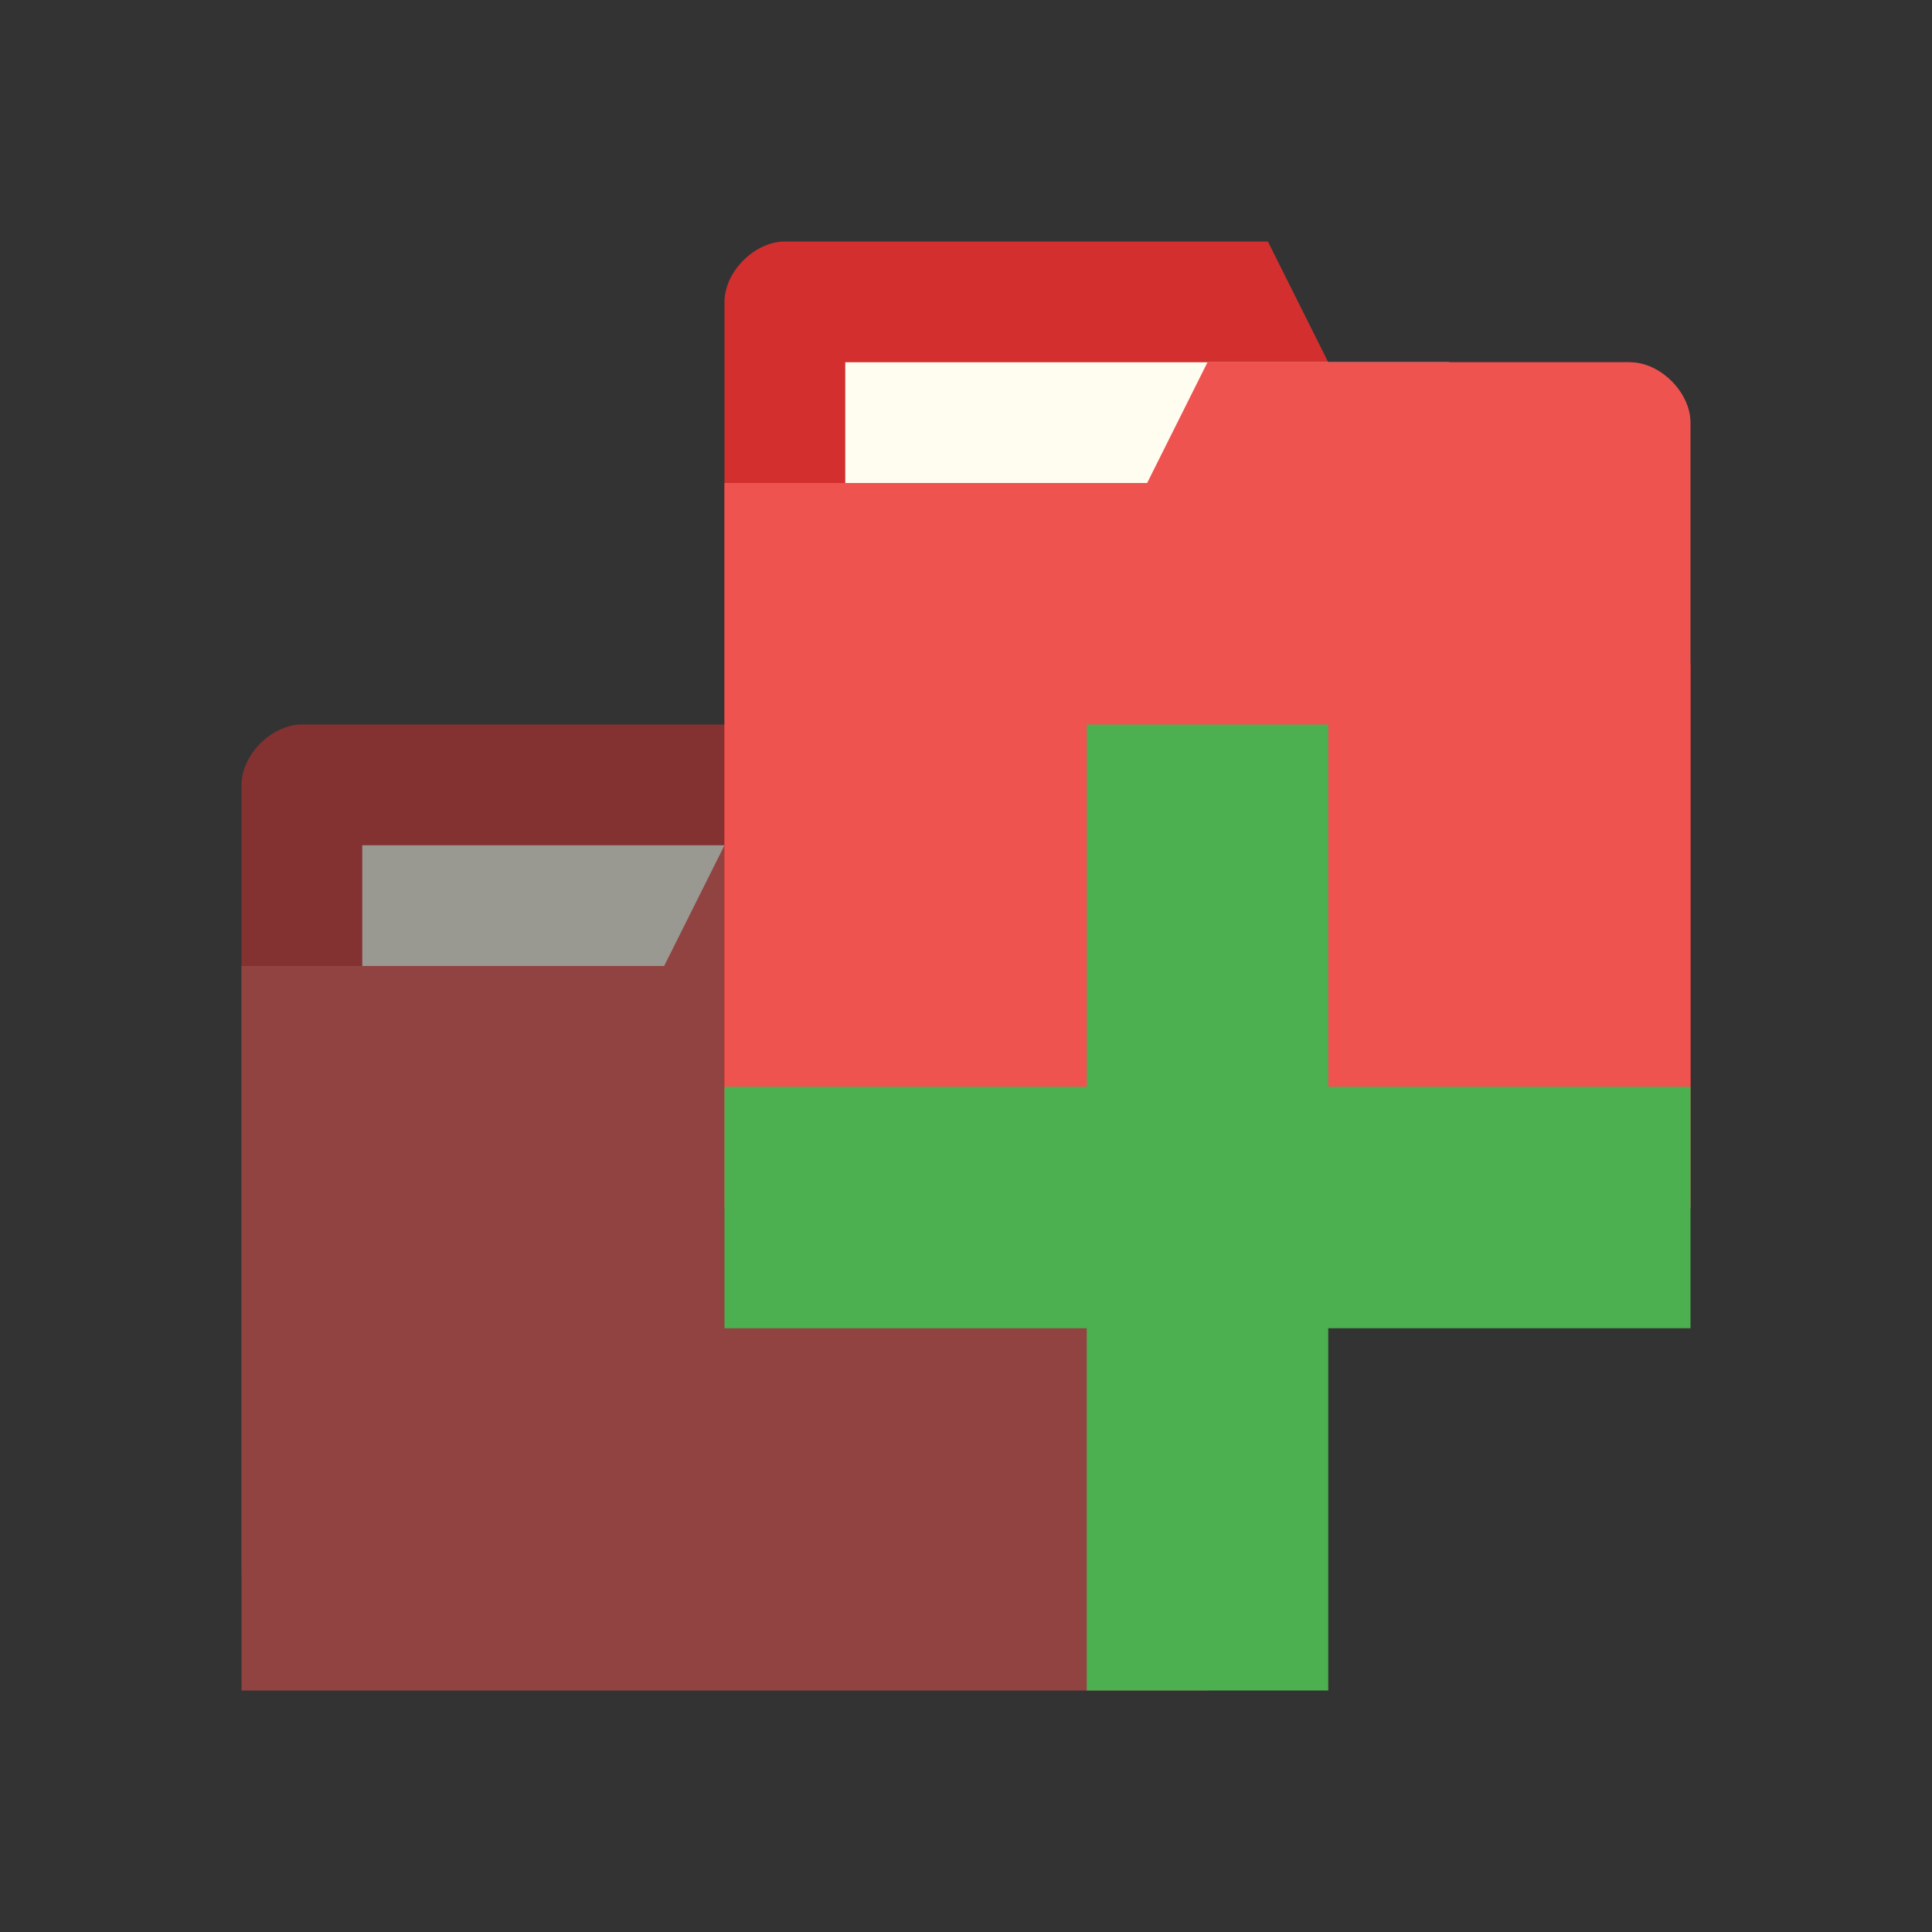 <?xml version="1.0" encoding="UTF-8" standalone="no"?>
<!-- Created with Inkscape (http://www.inkscape.org/) -->

<svg
   xmlns:dc="http://purl.org/dc/elements/1.1/"
   xmlns:cc="http://creativecommons.org/ns#"
   xmlns:rdf="http://www.w3.org/1999/02/22-rdf-syntax-ns#"
   xmlns:svg="http://www.w3.org/2000/svg"
   xmlns="http://www.w3.org/2000/svg"
   xmlns:sodipodi="http://sodipodi.sourceforge.net/DTD/sodipodi-0.dtd"
   xmlns:inkscape="http://www.inkscape.org/namespaces/inkscape"
   width="16"
   height="16"
   id="svg2"
   version="1.1"
   inkscape:version="0.48.5 r10040"
   sodipodi:docname="folder-move.svg"
   inkscape:export-filename="/media/Data/Main/Visuals/Icons/Numix/Desktop/repos/numix-wiki/Gjorgi/Numix-folders/48/New/folder-144.png"
   inkscape:export-xdpi="270"
   inkscape:export-ydpi="270">
  <rect width="100%" height="100%" fill="#333333" stroke="none"/>
  <defs
     id="defs4" />
  <sodipodi:namedview
     id="base"
     pagecolor="#ffffff"
     bordercolor="#666666"
     borderopacity="1.0"
     inkscape:pageopacity="0.0"
     inkscape:pageshadow="2"
     inkscape:zoom="40.501526"
     inkscape:cx="5.1860727"
     inkscape:cy="6.776535"
     inkscape:document-units="px"
     inkscape:current-layer="layer1"
     showgrid="true"
     inkscape:window-width="1920"
     inkscape:window-height="1052"
     inkscape:window-x="0"
     inkscape:window-y="28"
     inkscape:window-maximized="1"
     showguides="true"
     inkscape:guide-bbox="true">
    <inkscape:grid
       type="xygrid"
       id="grid2985"
       empspacing="5"
       visible="true"
       enabled="true"
       snapvisiblegridlinesonly="true" />
  </sodipodi:namedview>
  <g
     inkscape:label="Layer 1"
     inkscape:groupmode="layer"
     id="layer1"
     transform="translate(0,-1036.362)">
    <g
       id="g3054"
       style="opacity:0.5"
       transform="translate(0,4)">
      <path
         sodipodi:nodetypes="ccccccccc"
         inkscape:connector-curvature="0"
         id="path3017"
         d="m 2,1038.862 0,6.5 8,0 0,-3.5 -0.5,-2.5 -2.5,0 -0.5,-1 -4,0 c -0.25,0 -0.5,0.25 -0.5,0.5 z"
         style="fill:#d32f2f;fill-opacity:1;stroke:none" />
      <rect
         style="fill:#fffdf0;fill-opacity:1;stroke:none"
         id="rect3021"
         width="5"
         height="2"
         x="3"
         y="1039.362" />
      <path
         style="fill:#ef5350;fill-opacity:1;stroke:none"
         d="m 10,1039.862 0,6.5 -8,0 0,-6 3.5,0 0.5,-1 3.5,0 c 0.25,0 0.5,0.25 0.5,0.5 z"
         id="path3023"
         inkscape:connector-curvature="0"
         sodipodi:nodetypes="cccccccc" />
    </g>
    <path
       sodipodi:nodetypes="ccccccccc"
       inkscape:connector-curvature="0"
       id="path3029"
       d="m 6,1038.862 0,6.5 8,0 0,-3.5 -0.5,-2.5 -2.5,0 -0.5,-1 -4,0 c -0.25,0 -0.5,0.25 -0.5,0.5 z"
       style="fill:#d32f2f;fill-opacity:1;stroke:none" />
    <rect
       style="fill:#fffdf0;fill-opacity:1;stroke:none"
       id="rect3799"
       width="5"
       height="2"
       x="7"
       y="1039.362" />
    <path
       style="fill:#ef5350;fill-opacity:1;stroke:none"
       d="m 14,1039.862 0,6.5 -8,0 0,-6 3.5,0 0.5,-1 3.5,0 c 0.25,0 0.5,0.25 0.5,0.5 z"
       id="rect2987"
       inkscape:connector-curvature="0"
       sodipodi:nodetypes="cccccccc" />
    <path
       inkscape:connector-curvature="0"
       style="fill:#4caf50;fill-opacity:1"
       d="m 14,1045.362 -3,0 0,-3 -2,0 0,3 -3,0 0,2 3,0 0,3 2,0 0,-3 3,0 z"
       id="path8"
       sodipodi:nodetypes="ccccccccccccc" />
  </g>
</svg>
